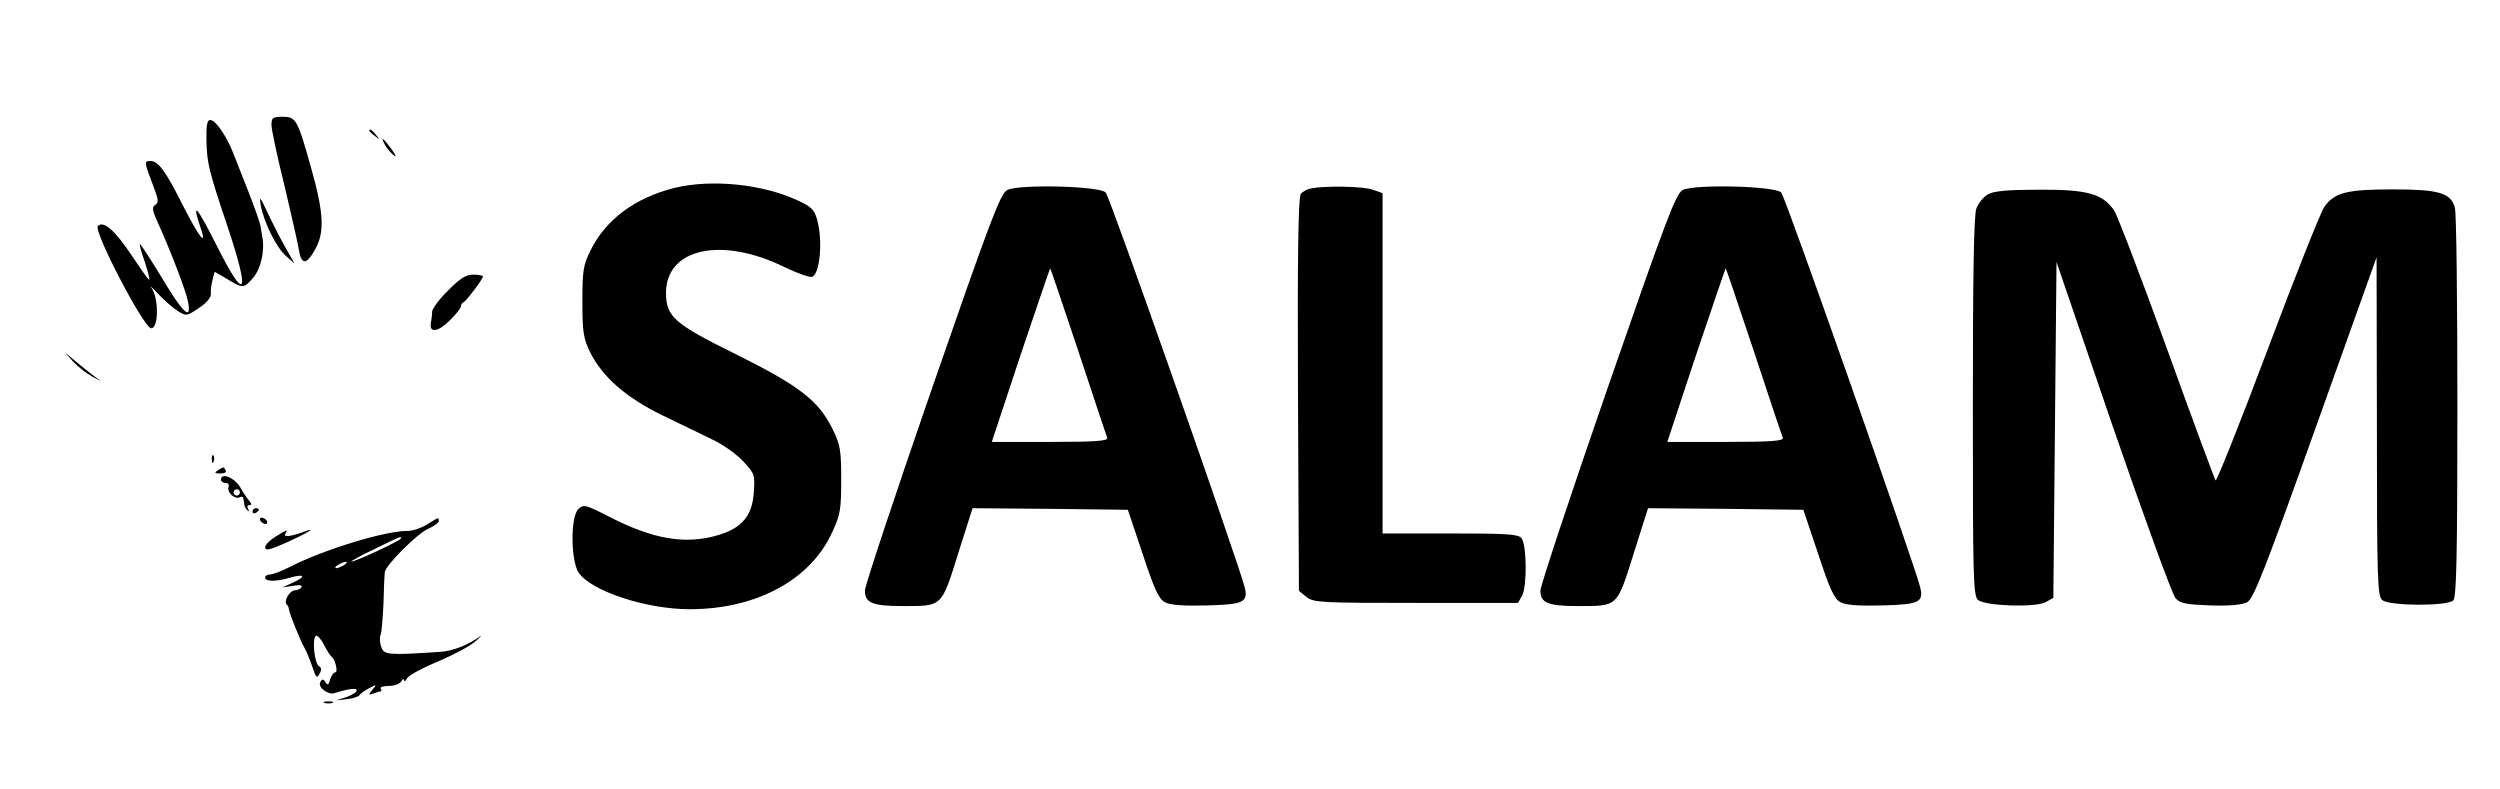 <?xml version="1.0" standalone="no"?>
<!DOCTYPE svg PUBLIC "-//W3C//DTD SVG 20010904//EN"
 "http://www.w3.org/TR/2001/REC-SVG-20010904/DTD/svg10.dtd">
<svg version="1.0" xmlns="http://www.w3.org/2000/svg"
 width="792pt" height="250pt" viewBox="0 0 792 250"
 preserveAspectRatio="xMidYMid meet">

<g transform="translate(0,250) scale(0.1,-0.1)"
fill="#000000" stroke="none">
<path d="M860 2104 c0 -14 18 -99 40 -187 21 -89 42 -181 46 -204 8 -53 24
-54 52 -4 31 55 28 115 -12 258 -44 156 -48 163 -91 163 -31 0 -35 -3 -35 -26z"/>
<path d="M654 2053 c2 -72 8 -95 66 -268 74 -221 59 -248 -34 -62 -61 121 -80
144 -52 60 24 -69 -1 -39 -55 67 -54 108 -78 140 -102 140 -21 0 -21 -2 10
-83 15 -39 16 -49 5 -56 -11 -7 -10 -17 7 -54 42 -93 90 -218 97 -254 11 -61
-16 -36 -85 80 -36 59 -66 105 -68 104 -2 -2 6 -29 17 -61 10 -31 16 -55 12
-52 -4 2 -29 38 -57 80 -51 76 -87 108 -105 90 -15 -15 146 -324 169 -324 24
0 24 95 1 128 -7 9 3 1 21 -19 19 -20 46 -44 62 -54 27 -17 28 -17 67 9 23 15
38 33 38 43 -1 10 1 30 5 45 l7 27 33 -19 c57 -35 59 -35 89 0 26 31 38 90 28
135 -1 6 -3 19 -5 30 -2 11 -18 56 -35 100 -17 44 -40 101 -50 127 -22 57 -57
108 -74 108 -10 0 -13 -18 -12 -67z"/>
<path d="M1170 2086 c0 -2 8 -10 18 -17 15 -13 16 -12 3 4 -13 16 -21 21 -21
13z"/>
<path d="M1219 2042 c5 -10 18 -25 27 -33 11 -9 9 -2 -6 19 -26 35 -36 42 -21
14z"/>
<path d="M2138 1905 c-126 -31 -220 -101 -268 -200 -22 -44 -25 -63 -25 -160
0 -96 3 -116 24 -160 39 -79 115 -145 228 -200 54 -26 126 -61 161 -78 34 -16
78 -48 98 -70 35 -38 36 -42 32 -98 -5 -73 -38 -112 -112 -134 -103 -31 -206
-14 -344 57 -78 40 -83 41 -100 25 -25 -25 -24 -162 1 -201 39 -58 213 -116
352 -116 210 0 382 92 451 243 26 56 29 72 29 167 0 95 -3 111 -28 162 -44 89
-105 136 -306 236 -195 96 -221 119 -221 194 0 142 177 180 377 81 40 -19 79
-33 86 -30 25 10 34 115 16 180 -9 33 -18 42 -64 63 -111 51 -270 67 -387 39z"/>
<path d="M3191 1898 c-22 -11 -54 -97 -238 -627 -117 -338 -213 -627 -213
-642 0 -39 24 -49 119 -49 127 0 123 -4 176 165 l46 145 246 -2 246 -3 47
-140 c37 -112 51 -143 71 -153 16 -9 59 -12 132 -10 117 3 132 10 120 58 -17
70 -427 1237 -440 1250 -19 21 -276 27 -312 8z m225 -510 c48 -145 89 -269 92
-275 3 -10 -37 -13 -181 -13 l-185 0 91 275 c51 151 93 275 94 275 1 0 41
-118 89 -262z"/>
<path d="M4153 1903 c-12 -2 -26 -10 -32 -17 -8 -10 -11 -196 -9 -636 l3 -622
24 -19 c22 -18 43 -19 347 -19 l323 0 13 23 c16 29 15 161 -2 182 -10 13 -45
15 -226 15 l-214 0 0 539 0 539 -31 11 c-31 11 -150 13 -196 4z"/>
<path d="M5331 1898 c-22 -11 -54 -97 -238 -627 -117 -338 -213 -627 -213
-642 0 -39 24 -49 119 -49 127 0 123 -4 176 165 l46 145 246 -2 246 -3 47
-140 c37 -112 51 -143 71 -153 16 -9 59 -12 132 -10 117 3 132 10 120 58 -17
70 -427 1237 -440 1250 -19 21 -276 27 -312 8z m225 -510 c48 -145 89 -269 92
-275 3 -10 -37 -13 -181 -13 l-185 0 91 275 c51 151 93 275 94 275 1 0 41
-118 89 -262z"/>
<path d="M6299 1885 c-15 -8 -32 -29 -38 -46 -8 -22 -11 -219 -11 -629 0 -543
1 -599 17 -611 23 -19 180 -24 213 -7 l25 14 5 532 5 532 179 -523 c99 -287
188 -531 198 -542 15 -17 34 -20 111 -23 61 -2 100 2 116 10 20 11 55 99 217
553 l193 540 1 -536 c0 -487 2 -538 17 -550 22 -19 206 -20 225 -1 10 10 13
135 13 615 0 331 -3 614 -8 629 -13 47 -50 58 -197 58 -146 0 -185 -10 -217
-56 -11 -16 -92 -219 -179 -451 -87 -232 -162 -419 -165 -415 -3 4 -73 192
-154 417 -82 226 -157 423 -168 439 -36 52 -85 66 -237 65 -98 0 -142 -4 -161
-14z"/>
<path d="M826 1850 c10 -54 48 -132 79 -160 l28 -25 -31 55 c-17 30 -42 80
-56 110 -22 47 -25 50 -20 20z"/>
<path d="M1420 1580 c-28 -27 -50 -57 -51 -67 0 -10 -2 -26 -4 -36 -6 -33 23
-29 59 7 20 19 36 40 36 45 0 5 3 11 8 13 9 4 62 74 62 82 0 3 -14 6 -30 6
-24 0 -43 -12 -80 -50z"/>
<path d="M232 1354 c15 -16 42 -37 60 -47 32 -17 32 -17 8 0 -13 10 -40 31
-60 48 l-35 29 27 -30z"/>
<path d="M671 1044 c0 -11 3 -14 6 -6 3 7 2 16 -1 19 -3 4 -6 -2 -5 -13z"/>
<path d="M690 1010 c-12 -8 -10 -10 8 -10 13 0 20 4 17 10 -7 12 -6 12 -25 0z"/>
<path d="M700 980 c0 -5 7 -10 15 -10 8 0 12 -6 9 -13 -6 -17 21 -41 36 -32 5
3 11 1 11 -4 1 -6 2 -15 3 -20 0 -5 5 -13 10 -18 5 -5 6 -3 2 5 -4 6 -2 12 4
12 8 0 8 3 0 13 -6 6 -20 27 -30 45 -19 30 -60 46 -60 22z m60 -40 c0 -5 -4
-10 -10 -10 -5 0 -10 5 -10 10 0 6 5 10 10 10 6 0 10 -4 10 -10z"/>
<path d="M800 879 c0 -5 5 -7 10 -4 6 3 10 8 10 11 0 2 -4 4 -10 4 -5 0 -10
-5 -10 -11z"/>
<path d="M825 850 c3 -5 11 -10 16 -10 6 0 7 5 4 10 -3 6 -11 10 -16 10 -6 0
-7 -4 -4 -10z"/>
<path d="M1352 838 c-18 -11 -45 -20 -60 -20 -70 1 -264 -58 -372 -113 -27
-14 -56 -25 -65 -25 -8 0 -15 -4 -15 -10 0 -13 35 -13 79 0 46 13 52 4 10 -15
l-34 -16 33 5 c20 4 31 2 27 -4 -3 -6 -13 -10 -20 -10 -17 0 -37 -34 -27 -45
4 -3 7 -10 7 -13 0 -12 38 -106 51 -127 6 -11 17 -38 24 -59 11 -33 14 -36 22
-21 7 12 7 20 -2 25 -14 9 -22 88 -9 96 4 2 16 -10 25 -28 9 -18 20 -35 24
-38 12 -8 22 -50 12 -50 -5 0 -12 -10 -16 -22 -5 -18 -8 -20 -15 -9 -7 10 -10
11 -16 1 -10 -16 23 -42 44 -36 48 15 71 17 71 9 0 -6 -15 -15 -32 -21 l-33
-11 34 4 c19 2 37 8 40 13 3 5 17 15 31 22 24 13 24 12 10 -5 -14 -17 -13 -18
3 -12 10 4 21 7 23 7 3 0 3 4 0 8 -3 5 9 9 25 9 17 0 35 6 40 14 5 8 9 10 9 4
0 -5 5 -3 10 7 6 9 50 33 99 53 49 21 102 49 118 64 16 14 22 21 14 15 -37
-27 -88 -47 -126 -49 -166 -11 -178 -10 -187 15 -5 13 -6 31 -2 39 3 9 7 54 9
101 1 47 3 90 4 97 2 22 104 124 138 138 18 8 33 19 33 24 0 13 2 14 -38 -11z
m-82 -44 c0 -6 -145 -74 -157 -73 -4 0 28 18 72 39 91 44 85 42 85 34z m-180
-84 c-8 -5 -19 -10 -25 -10 -5 0 -3 5 5 10 8 5 20 10 25 10 6 0 3 -5 -5 -10z"/>
<path d="M873 800 c-18 -11 -33 -26 -33 -34 0 -12 15 -8 67 15 64 29 100 50
60 36 -45 -17 -70 -20 -63 -8 10 15 6 14 -31 -9z"/>
<path d="M1028 273 c6 -2 18 -2 25 0 6 3 1 5 -13 5 -14 0 -19 -2 -12 -5z"/>
</g>
</svg>
